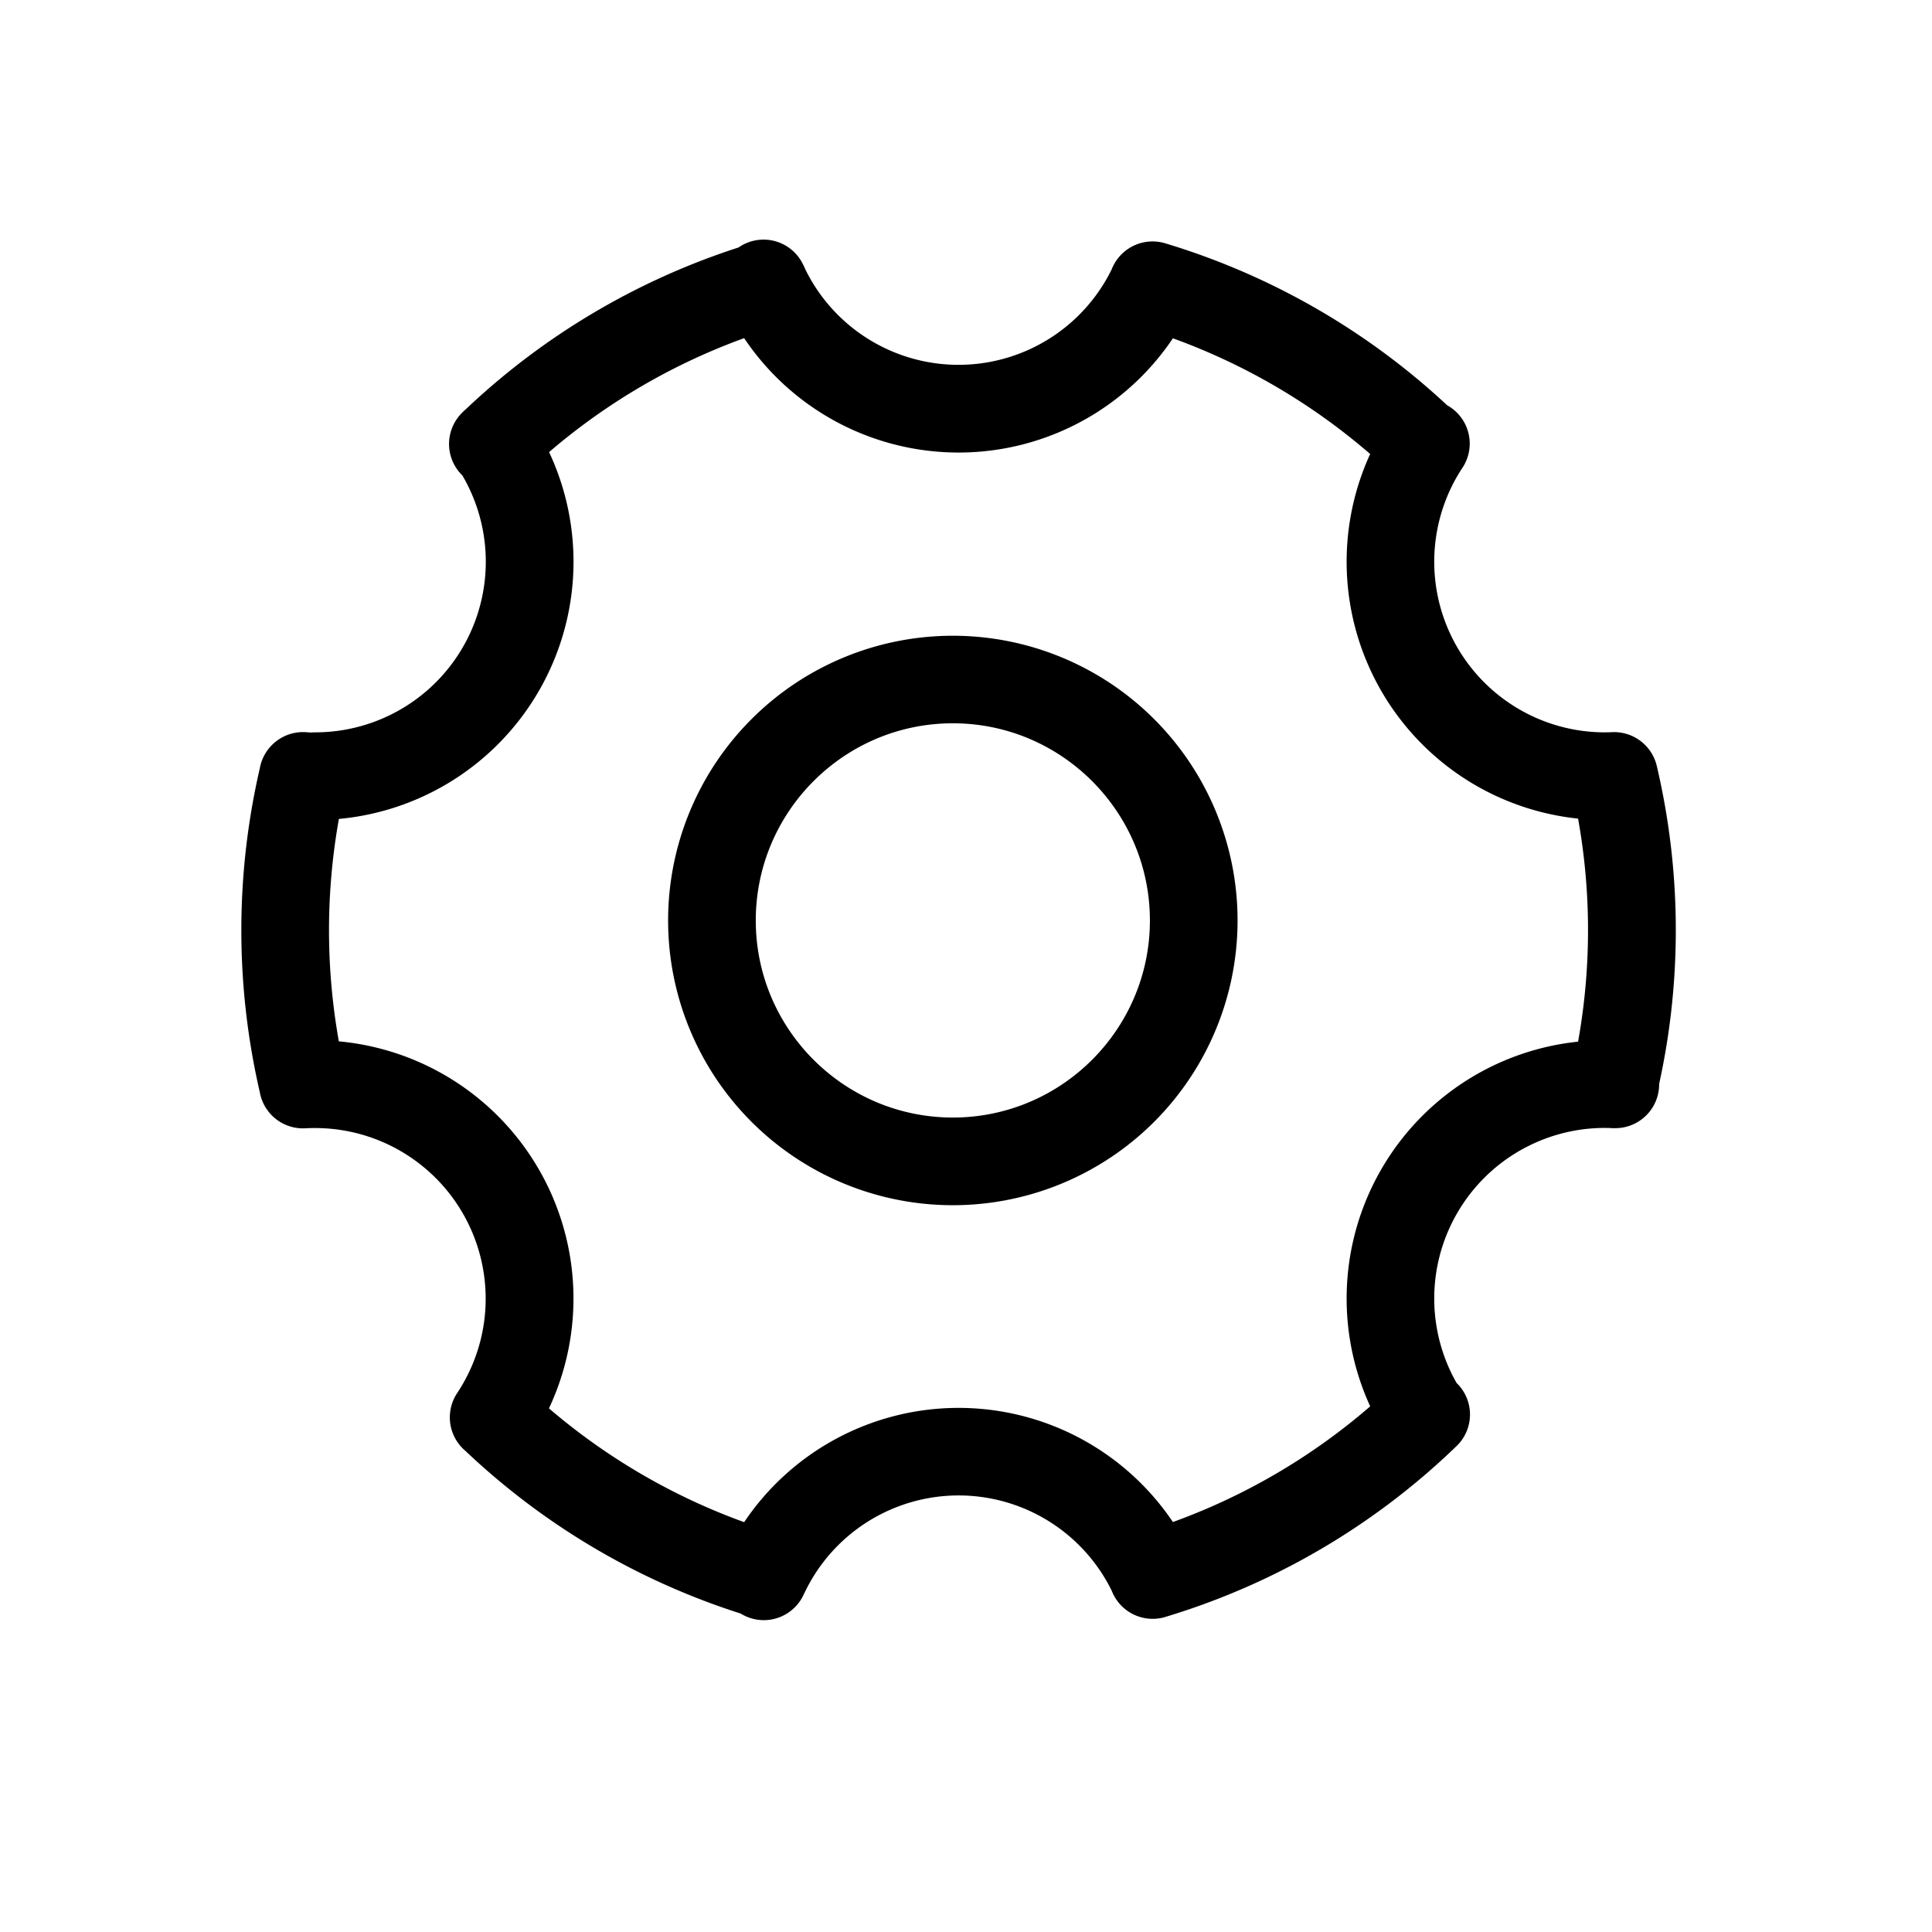 <svg class="svg-icon" style="width: 1em;height: 1em;vertical-align: middle;fill: currentColor;overflow: hidden;" viewBox="0 0 1024 1024" version="1.1" xmlns="http://www.w3.org/2000/svg"><path d="M505.024 383.36c57.6 0 104.448 46.912 104.448 104.512s-46.848 104.448-104.448 104.448c-57.6 0-104.448-46.848-104.448-104.448 0-57.6 46.848-104.512 104.448-104.512m0-46.4a150.912 150.912 0 1 0 0 301.824 150.912 150.912 0 0 0 0-301.824m373.12 243.008a380.672 380.672 0 0 0 0-173.952 23.232 23.232 0 1 0-45.312 10.56 334.208 334.208 0 0 1 0 152.832 23.232 23.232 0 1 0 45.248 10.56z m-27.52 17.856l3.84 0.064a23.232 23.232 0 1 0 2.048-46.4 132.8 132.8 0 0 0-5.888-0.128 23.232 23.232 0 0 0 0 46.464z m-75.84 139.712a90.432 90.432 0 0 1 75.84-139.712 23.232 23.232 0 0 0 0-46.464 136.896 136.896 0 0 0-114.752 211.52 23.232 23.232 0 0 0 38.912-25.344zM617.6 857.024a379.328 379.328 0 0 0 153.856-90.048 23.232 23.232 0 1 0-32.192-33.472 332.928 332.928 0 0 1-135.04 78.976 23.232 23.232 0 1 0 13.44 44.544z m-191.36-12.416a90.432 90.432 0 0 1 163.712 0 23.232 23.232 0 0 0 41.984-19.776 136.896 136.896 0 0 0-247.744 0 23.232 23.232 0 1 0 41.984 19.84zM245.632 768a379.776 379.776 0 0 0 152.768 89.024 23.232 23.232 0 0 0 13.44-44.48 333.312 333.312 0 0 1-134.144-78.08 23.232 23.232 0 0 0-32.064 33.536z m-78.72-170.112a90.432 90.432 0 0 1 75.392 140.48 23.232 23.232 0 0 0 38.72 25.728A136.896 136.896 0 0 0 167.04 551.36a23.232 23.232 0 1 0 0 46.464z m-5.056 0.128a93.44 93.44 0 0 1 5.12-0.128 23.232 23.232 0 1 0 0-46.464c-2.688 0-5.184 0.064-7.68 0.192a23.232 23.232 0 1 0 2.56 46.4z m-23.872-192a381.248 381.248 0 0 0 0 174.08 23.232 23.232 0 0 0 45.248-10.56 334.848 334.848 0 0 1 0-152.96 23.232 23.232 0 1 0-45.248-10.56z m28.992-17.792c-1.856 0-3.52 0-5.12-0.128a23.232 23.232 0 0 0-2.56 46.4c2.496 0.128 4.992 0.192 7.68 0.192a23.232 23.232 0 1 0 0-46.464zM242.368 247.68A90.432 90.432 0 0 1 167.04 388.16a23.232 23.232 0 1 0 0 46.464 136.896 136.896 0 0 0 114.048-212.672 23.232 23.232 0 1 0-38.72 25.728z m156.16-118.72a379.776 379.776 0 0 0-152.832 89.088 23.232 23.232 0 1 0 32.064 33.6A333.312 333.312 0 0 1 411.84 173.44a23.232 23.232 0 0 0-13.376-44.544z m191.36 12.416a90.432 90.432 0 0 1-163.712 0 23.232 23.232 0 1 0-41.984 19.776 136.832 136.832 0 0 0 247.744 0 23.232 23.232 0 0 0-41.984-19.84z m181.568 77.632A379.904 379.904 0 0 0 617.6 128.96a23.232 23.232 0 1 0-13.44 44.544 333.44 333.44 0 0 1 135.04 78.976 23.232 23.232 0 0 0 32.192-33.472z m79.168 169.152a90.432 90.432 0 0 1-75.84-139.712 23.232 23.232 0 1 0-38.912-25.344 136.896 136.896 0 0 0 114.752 211.52 23.232 23.232 0 0 0 0-46.464z m3.84-0.064l-3.84 0.064a23.232 23.232 0 0 0 0 46.464c2.112 0 3.968 0 5.888-0.128a23.232 23.232 0 0 0-2.048-46.4z" fill="#000000" /></svg>
